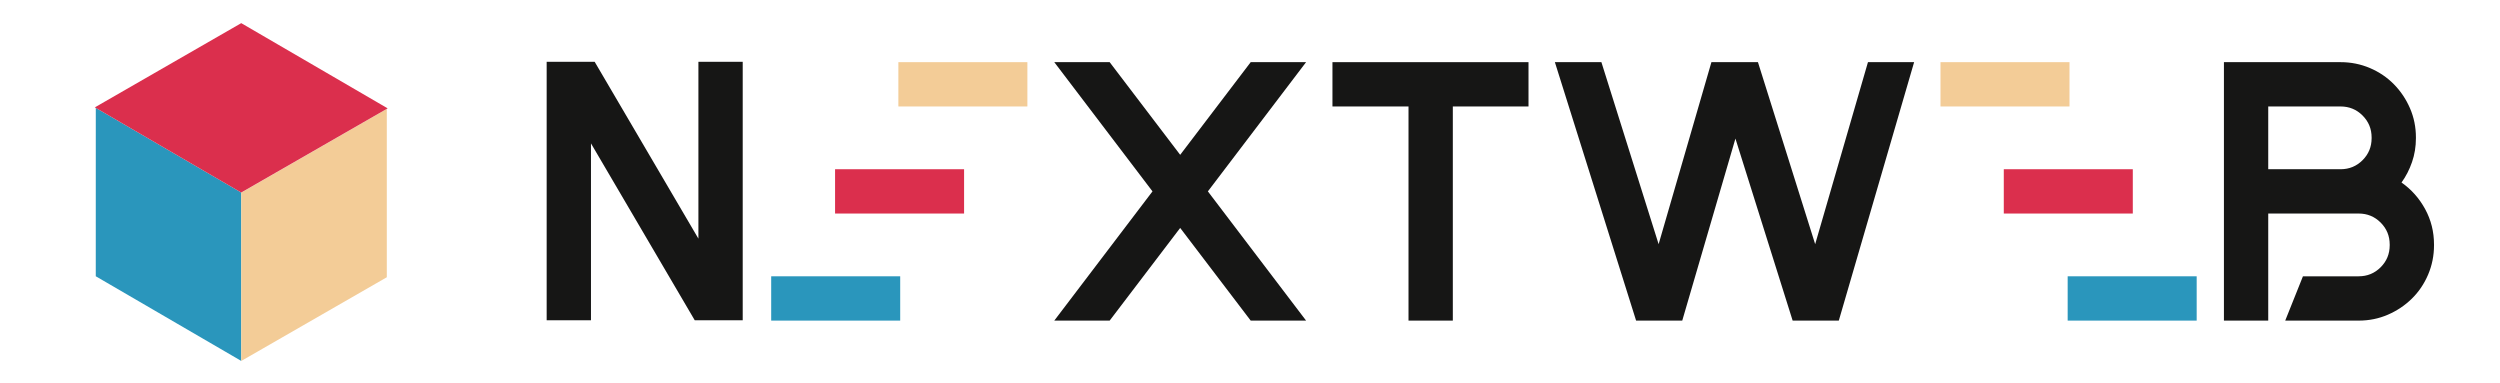<?xml version="1.0" encoding="UTF-8"?>
<svg width="1058px" height="162px" viewBox="0 0 1058 162" version="1.1" xmlns="http://www.w3.org/2000/svg" xmlns:xlink="http://www.w3.org/1999/xlink">
    <!-- Generator: Sketch 43.2 (39069) - http://www.bohemiancoding.com/sketch -->
    <title>Artboard 5</title>
    <desc>Created with Sketch.</desc>
    <defs></defs>
    <g id="Page-1" stroke="none" stroke-width="1" fill="none" fill-rule="evenodd">
        <g id="Artboard-5">
            <g id="Group-2" transform="translate(230, 25.5)">
                <polygon id="Fill-31" fill="#2A96BC" points="645.036 110.18 699.633 110.18 699.633 91.43 645.036 91.43"></polygon>
                <polygon id="Fill-32" fill="#F3CC97" points="591.214 19.556 645.812 19.556 645.812 0.805 591.214 0.805"></polygon>
                <g id="Group-6" transform="translate(0.874, 0)">
                    <polygon id="Fill-25" fill="#DB2F4D" points="617.129 64.868 671.727 64.868 671.727 46.117 617.129 46.117"></polygon>
                    <polyline id="Fill-26" fill="#161615" points="83.443 0.648 83.443 110.025 63.132 110.025 19.225 35.181 19.225 110.025 0.475 110.025 0.475 0.648 20.787 0.648 64.694 75.492 64.694 0.648 83.443 0.648"></polyline>
                    <polyline id="Fill-27" fill="#161615" points="280.299 55.492 321.861 110.18 298.424 110.18 268.58 70.961 238.735 110.18 215.298 110.18 256.861 55.492 215.298 0.805 238.735 0.805 268.58 40.024 298.424 0.805 321.861 0.805 280.299 55.492"></polyline>
                    <polyline id="Fill-28" fill="#161615" points="415.989 19.556 383.959 19.556 383.959 110.18 365.208 110.18 365.208 19.556 333.021 19.556 333.021 0.805 415.989 0.805 415.989 19.556"></polyline>
                    <polyline id="Fill-29" fill="#161615" points="461.524 110.18 427.149 0.805 446.838 0.805 471.054 77.836 493.4 0.805 513.087 0.805 537.306 77.836 559.649 0.805 579.182 0.805 547.306 110.18 527.773 110.18 503.558 33.148 481.055 110.18 461.524 110.18"></polyline>
                    <path d="M772.793,32.679 C772.793,29.034 771.515,25.938 768.965,23.383 C766.413,20.83 763.313,19.556 759.667,19.556 L729.042,19.556 L729.042,46.117 L759.667,46.117 C763.313,46.117 766.413,44.844 768.965,42.289 C771.515,39.738 772.793,36.64 772.793,32.992 L772.793,32.679 Z M785.45,51.742 C789.613,54.66 792.948,58.408 795.449,62.993 C797.95,67.576 799.199,72.578 799.199,77.992 L799.199,78.305 C799.199,82.681 798.364,86.821 796.698,90.728 C795.032,94.633 792.741,98.02 789.824,100.885 C786.906,103.75 783.52,106.016 779.669,107.68 C775.812,109.348 771.698,110.18 767.323,110.18 L736.229,110.18 L743.73,91.43 L767.323,91.43 C770.968,91.43 774.067,90.156 776.621,87.604 C779.171,85.05 780.449,81.953 780.449,78.305 L780.449,77.992 C780.449,74.348 779.171,71.248 776.621,68.697 C774.067,66.144 770.968,64.868 767.323,64.868 L729.042,64.868 L729.042,110.18 L710.292,110.18 L710.292,0.805 L759.667,0.805 C764.042,0.805 768.184,1.639 772.089,3.303 C775.994,4.972 779.381,7.264 782.244,10.181 C785.109,13.098 787.375,16.485 789.042,20.334 C790.709,24.191 791.542,28.305 791.542,32.679 L791.542,32.992 C791.542,36.535 790.997,39.896 789.901,43.07 C788.809,46.25 787.324,49.141 785.45,51.742 L785.45,51.742 Z" id="Fill-30" fill="#161615"></path>
                    <polygon id="Fill-33" fill="#DB2F4D" points="122.527 64.868 177.125 64.868 177.125 46.117 122.527 46.117"></polygon>
                </g>
                <polygon id="Fill-34" fill="#2A96BC" points="96.369 110.18 150.966 110.18 150.966 91.43 96.369 91.43"></polygon>
                <polygon id="Fill-35" fill="#F3CC97" points="150.19 19.556 204.788 19.556 204.788 0.805 150.19 0.805"></polygon>
            </g>
            <g id="Group" transform="translate(40, 9)">
                <polygon id="Fill-36" fill="#2A96BC" points="0.53 107.915 62.097 143.745 62.1 72.487 0.539 36.662"></polygon>
                <polyline id="Fill-37" fill="#F3CC97" points="123.695 37.094 62.147 72.494 62.104 72.521 62.104 143.747 62.111 143.751 62.111 143.75 62.112 143.751 123.697 108.331 123.697 37.094 123.695 37.095 123.695 37.094"></polyline>
                <polygon id="Fill-38" fill="#DB2F4D" points="0.138 36.438 62.073 72.48 124.053 36.856 62.091 0.793"></polygon>
            </g>
        </g>
    </g>
</svg>